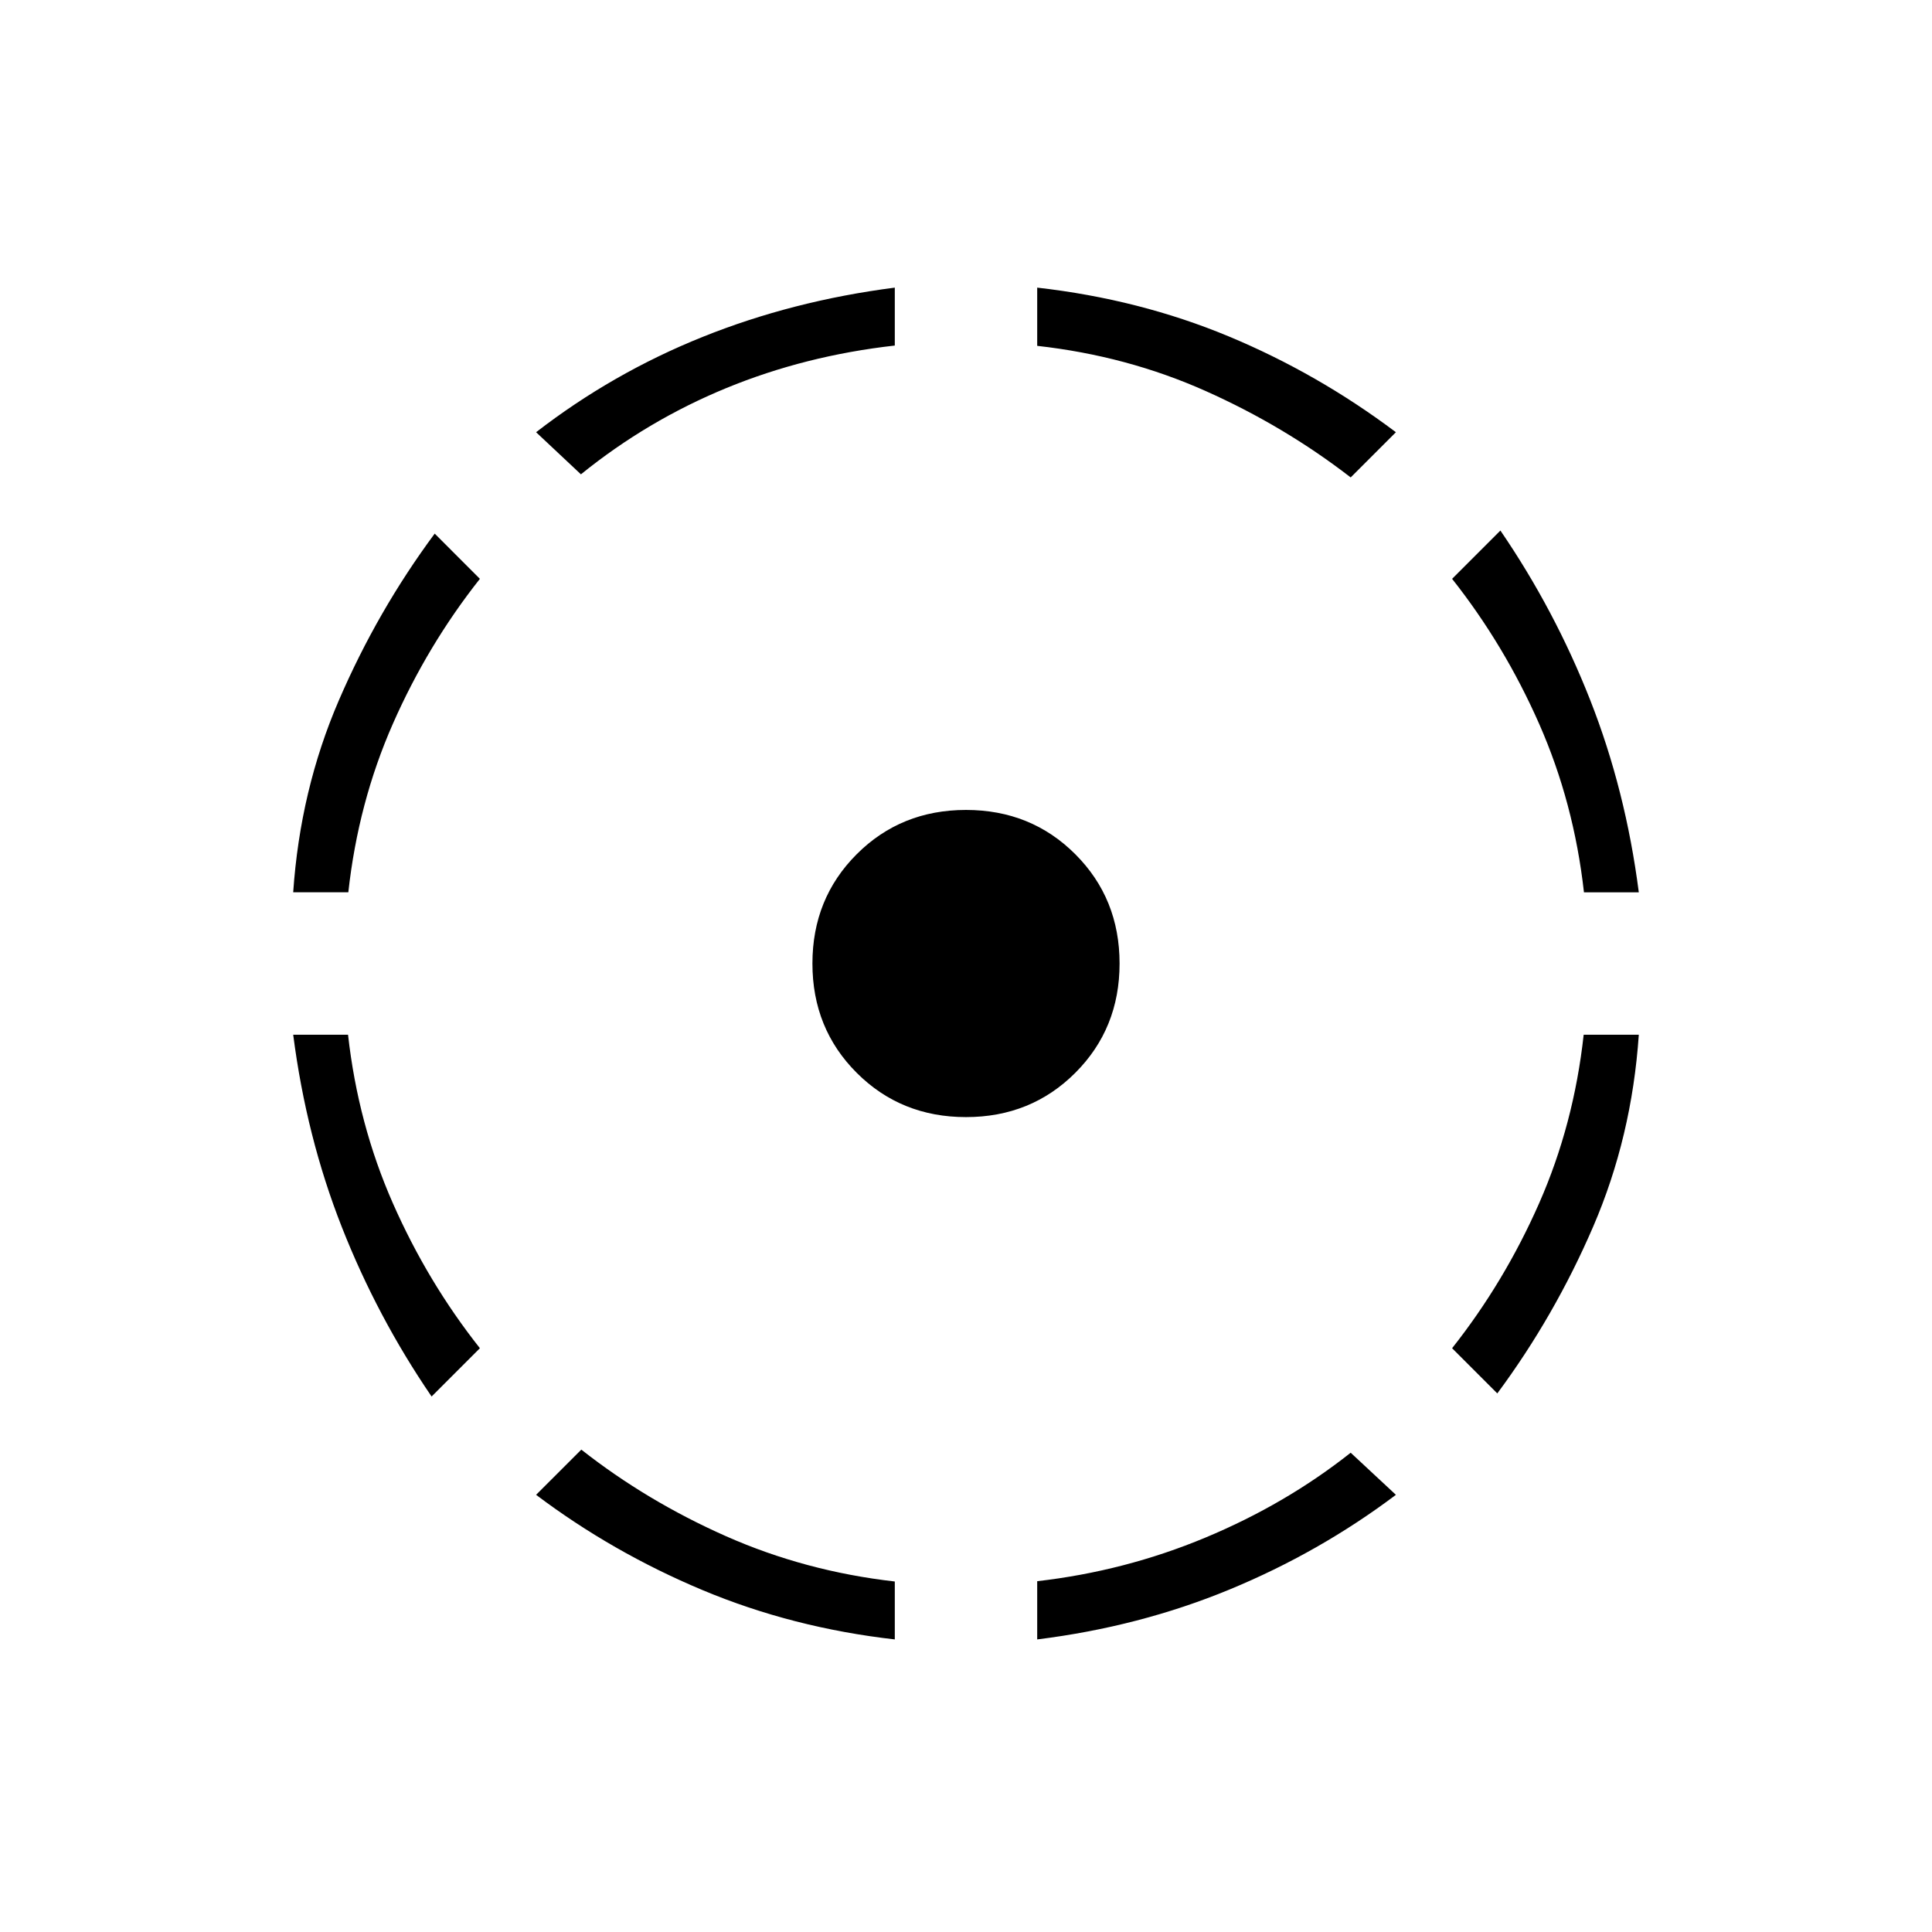 <svg xmlns="http://www.w3.org/2000/svg" height="20" viewBox="0 -960 960 960" width="20"><path d="M214.46-266.08q-27.04-39.54-44.63-84.25-17.6-44.71-24.14-95.52h27.25q4.98 44.48 22.25 83.68 17.27 39.21 43.27 72.09l-24 24Zm-68.77-250.54q3.46-50.8 22.66-95.32 19.19-44.52 47.65-82.91l22.46 22.47q-26 32.88-43.24 72.02-17.24 39.14-22.14 83.74h-27.39Zm298.93 371.24q-50.81-5.77-95.54-24.51-44.73-18.74-82.7-47.34l22.47-22.46q32.55 25.6 71.93 43.04 39.39 17.43 83.84 22.49v28.78ZM288.66-724.31l-22.28-20.92q37.97-29.37 82.7-47.34 44.73-17.97 95.54-24.51v28.78q-44.48 5-83.68 21.11-39.21 16.11-72.28 42.88ZM480-404.92q-32.31 0-54.31-22t-22-54.31q0-32.31 22-54.31t54.31-22q32.31 0 54.31 22t22 54.31q0 32.31-22 54.31t-54.31 22Zm35.38 259.54v-28.93q43.62-5 83.54-21.65 39.93-16.64 72.23-42.19l22.47 20.92Q655.7-188.68 611-170.2t-95.62 24.82Zm155.77-577.39q-33-25.5-72.1-42.95-39.1-17.45-83.67-22.43v-28.93q50.81 5.77 95.08 24.2 44.27 18.42 83.16 47.65l-22.47 22.46ZM744-267.62l-22.46-22.46q26-32.88 43.24-72.02 17.24-39.14 22.14-83.75h27.39q-3.46 50.81-22.66 95.33Q772.46-306 744-267.62Zm43.06-249q-4.98-44.47-22.25-83.67-17.27-39.21-43.27-72.09l24-24q27.04 39.53 44.63 84.25 17.6 44.71 24.14 95.51h-27.25Z"/></svg>